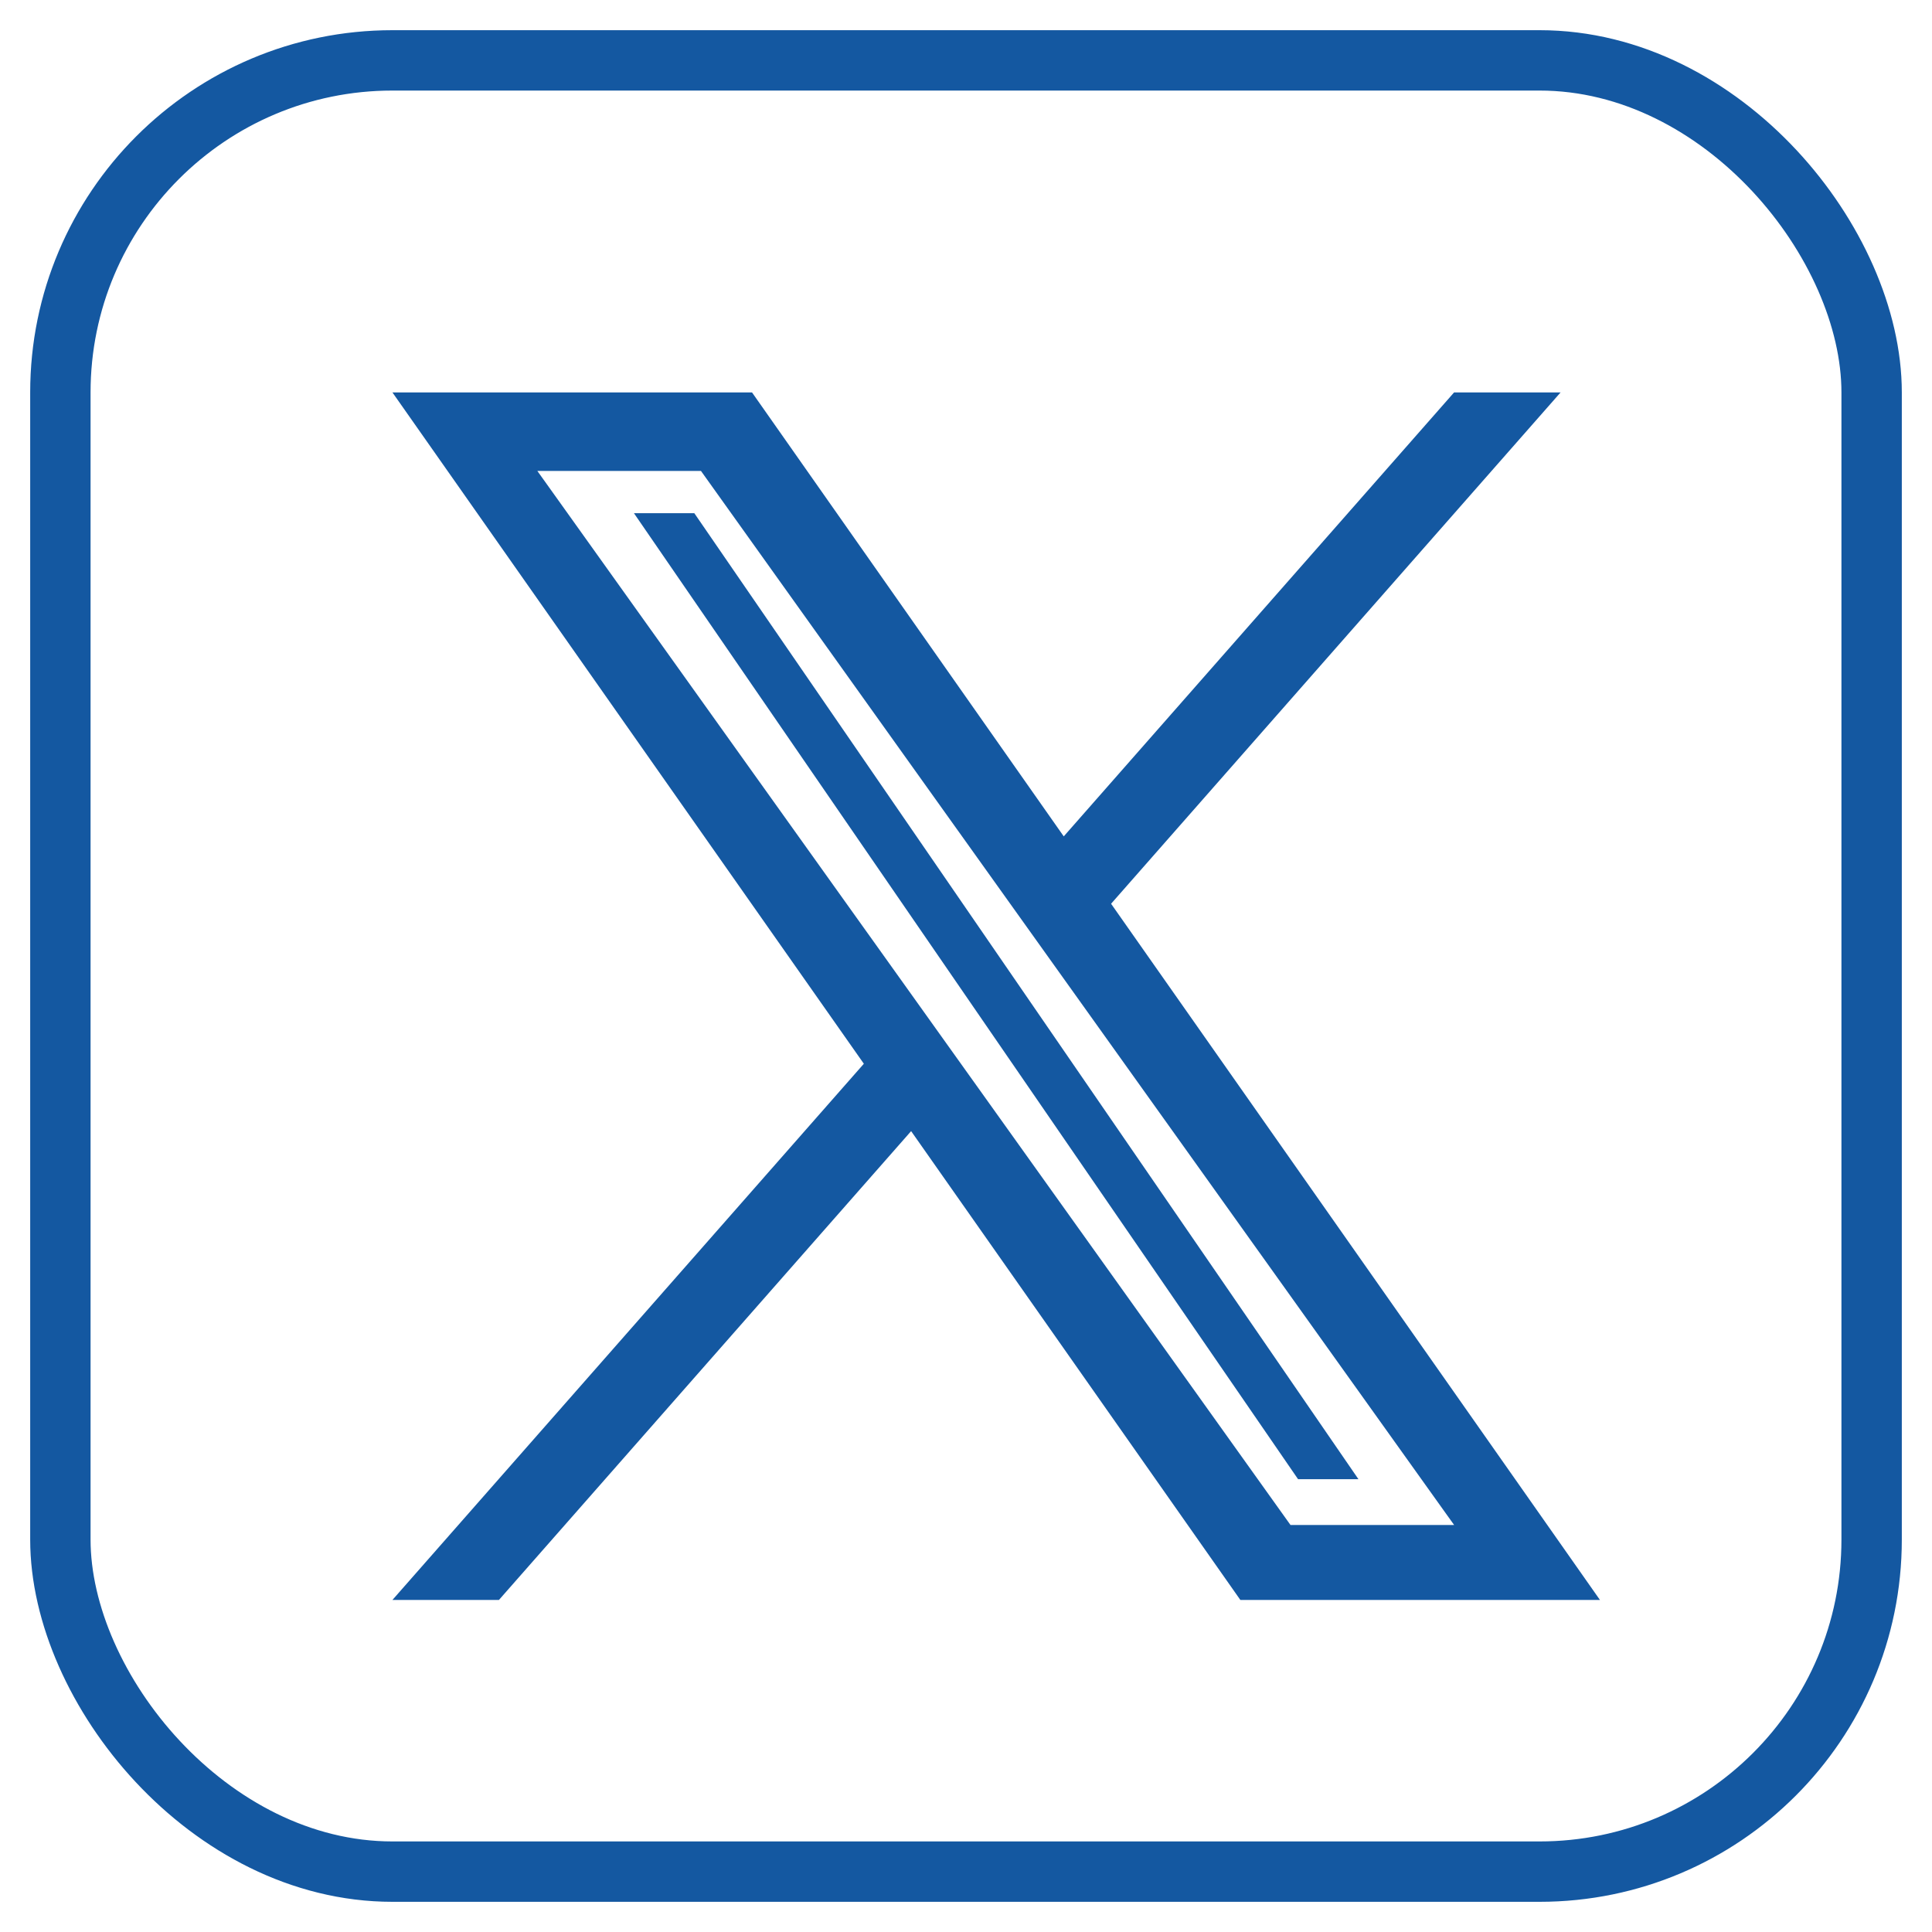 <svg width="32" height="32" viewBox="0 0 32 32" fill="none" xmlns="http://www.w3.org/2000/svg">
<rect x="1" y="1" width="30" height="30" rx="5.5" stroke="#1458A1"/>
<path d="M18.403 14.969L25.848 6.5H24.084L17.619 13.853L12.456 6.5H6.5L14.308 17.619L6.5 26.5H8.264L15.091 18.735L20.544 26.5H26.5L18.403 14.969ZM15.986 17.717L15.195 16.61L8.9 7.8H11.61L16.69 14.91L17.481 16.017L24.085 25.259H21.375L15.986 17.717Z" fill="#1458A1"/>
<path d="M10.5 8.5H11.5L22.5 24.5H21.5L10.5 8.5Z" fill="#1458A1"/>
</svg>
